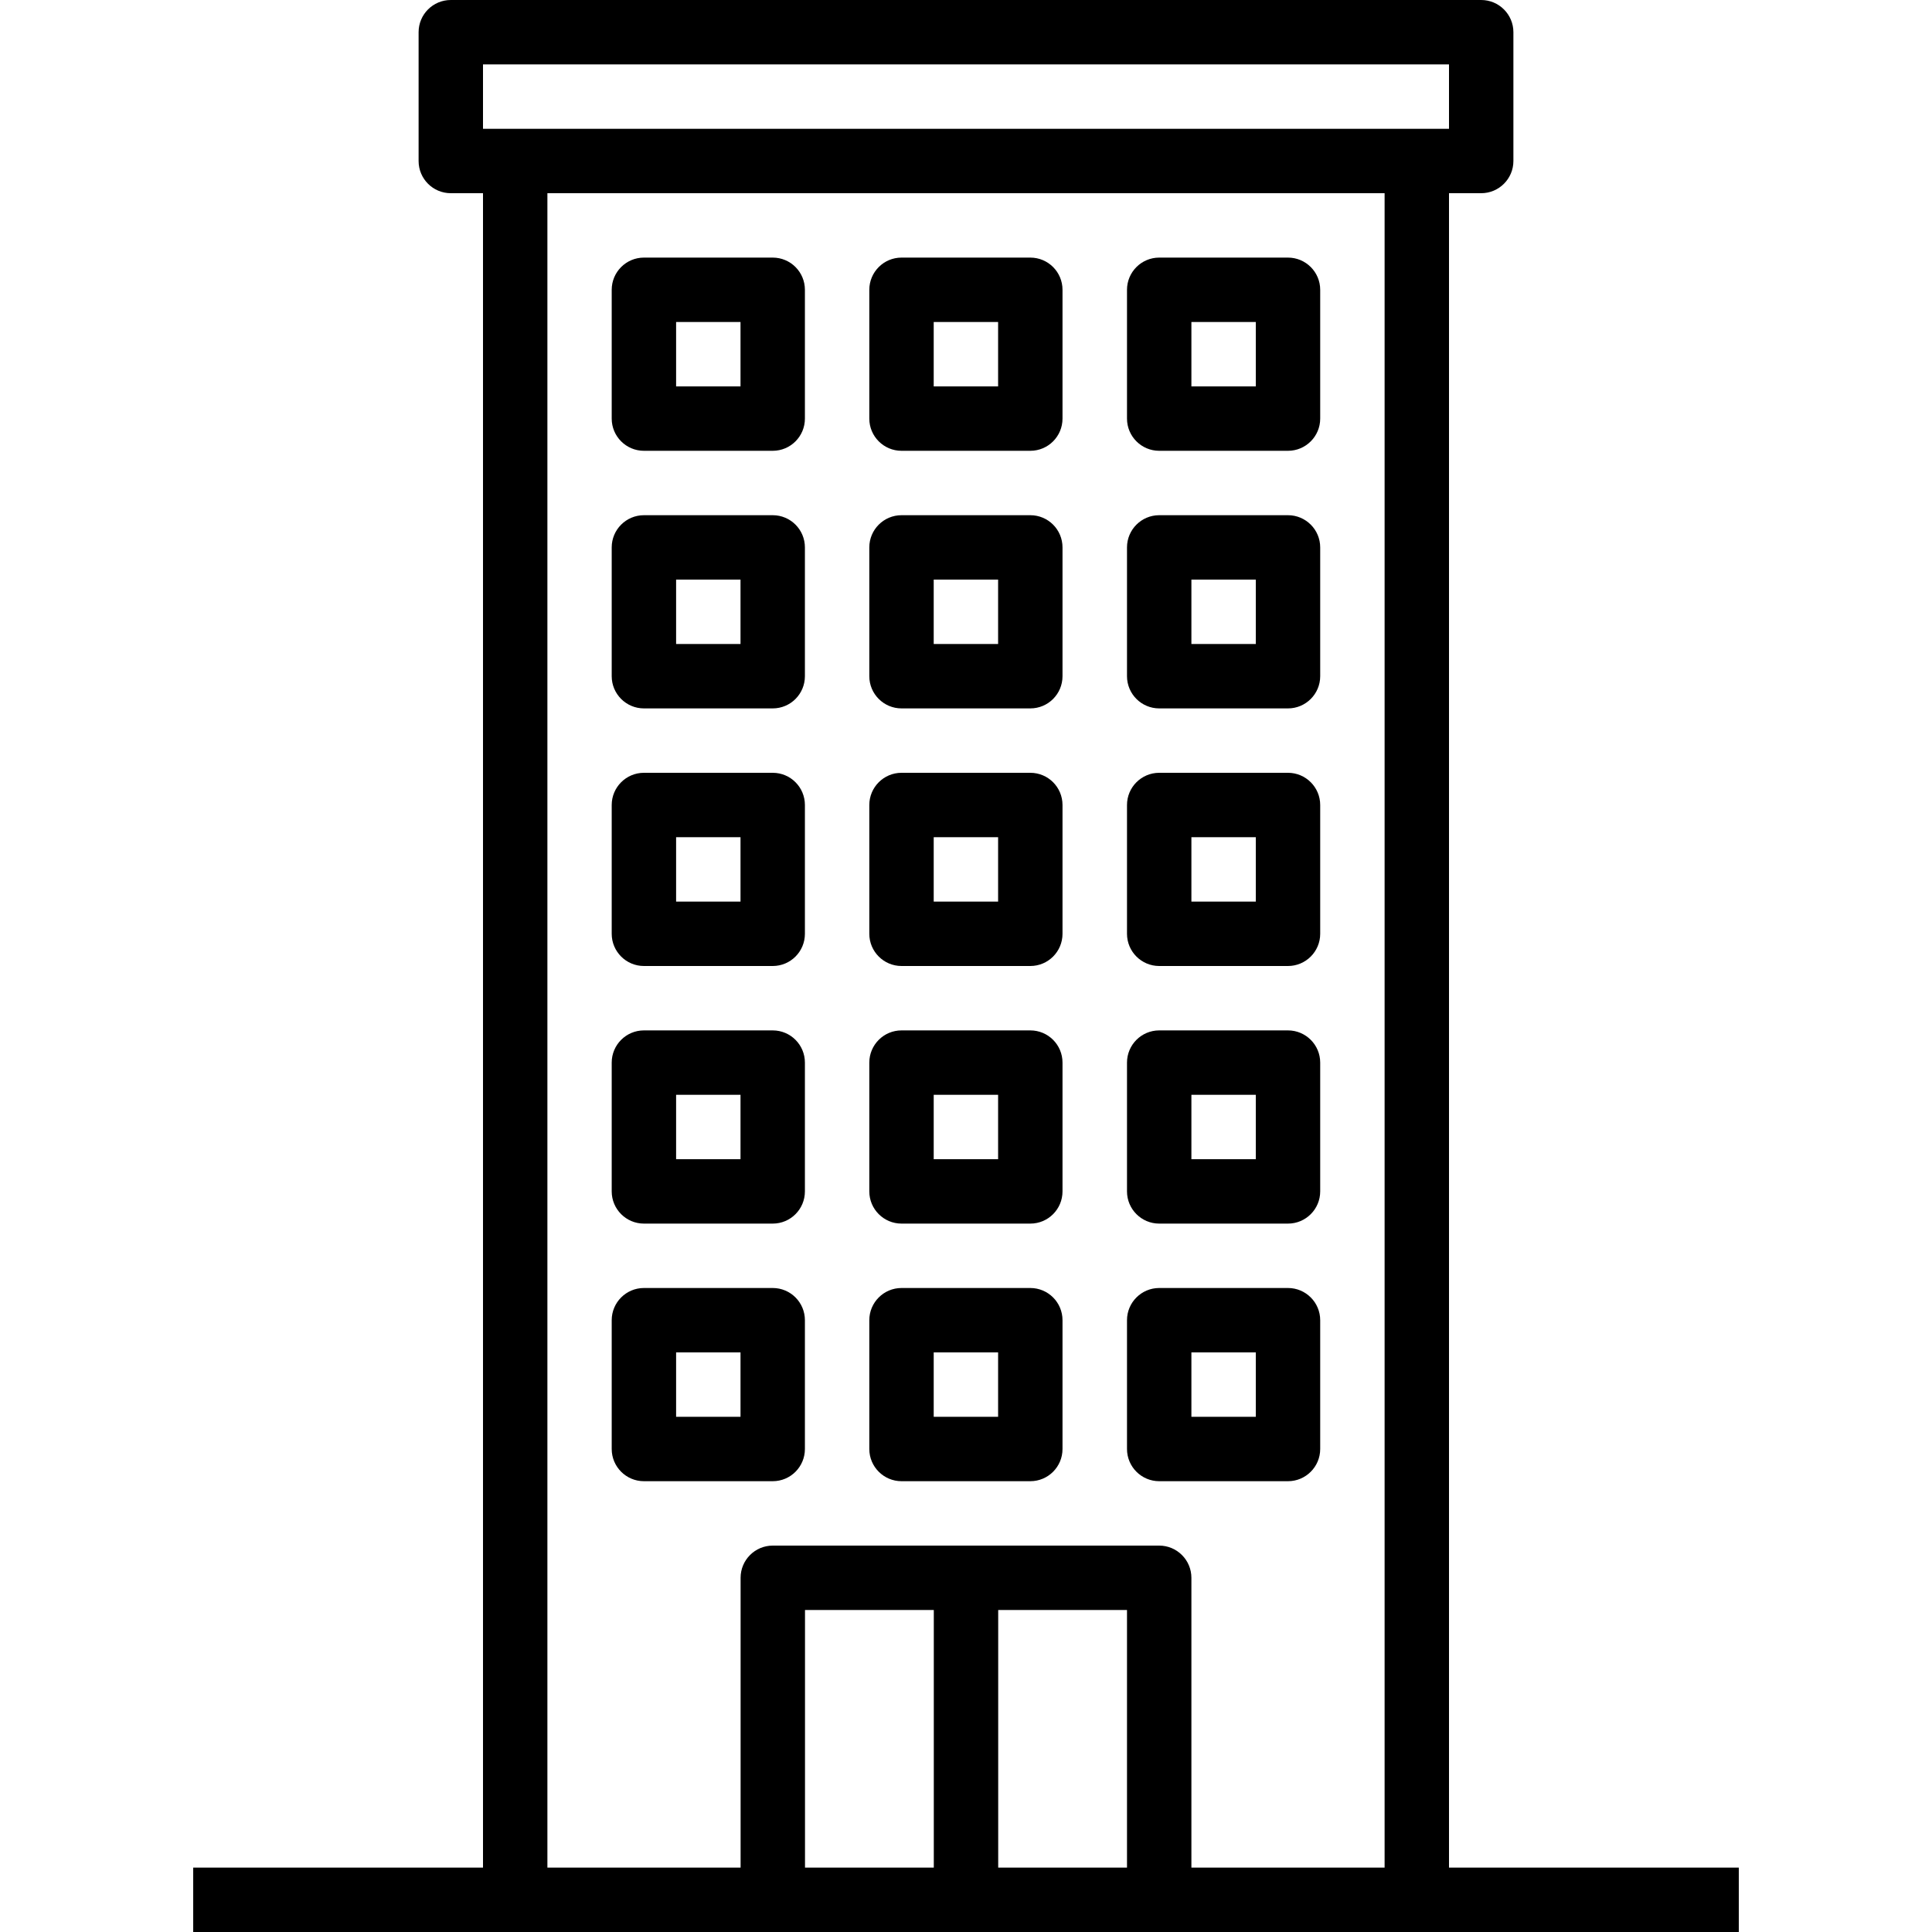 <svg width="21" height="21" viewBox="0 0 21 21" fill="none" xmlns="http://www.w3.org/2000/svg">
<path d="M6.999 4.9H8.399C8.593 4.9 8.749 4.743 8.749 4.55V3.15C8.749 2.957 8.593 2.8 8.399 2.8H6.999C6.806 2.8 6.649 2.957 6.649 3.15V4.55C6.649 4.743 6.806 4.9 6.999 4.9ZM7.349 3.5H8.049V4.2H7.349V3.5Z" fill="black"/>
<path d="M9.799 4.9H11.199C11.393 4.9 11.549 4.743 11.549 4.55V3.15C11.549 2.957 11.393 2.8 11.199 2.8H9.799C9.606 2.8 9.449 2.957 9.449 3.15V4.55C9.449 4.743 9.606 4.9 9.799 4.9ZM10.149 3.5H10.849V4.2H10.149V3.5Z" fill="black"/>
<path d="M12.6 4.9H14C14.193 4.9 14.35 4.743 14.35 4.55V3.15C14.35 2.957 14.193 2.8 14 2.8H12.6C12.407 2.8 12.25 2.957 12.25 3.15V4.55C12.25 4.743 12.407 4.9 12.6 4.9ZM12.95 3.5H13.65V4.2H12.95V3.5Z" fill="black"/>
<path d="M6.999 7.7H8.399C8.593 7.7 8.749 7.543 8.749 7.35V5.95C8.749 5.757 8.593 5.6 8.399 5.6H6.999C6.806 5.6 6.649 5.757 6.649 5.95V7.35C6.649 7.543 6.806 7.7 6.999 7.7ZM7.349 6.3H8.049V7H7.349V6.3Z" fill="black"/>
<path d="M9.799 7.7H11.199C11.393 7.7 11.549 7.543 11.549 7.35V5.95C11.549 5.757 11.393 5.6 11.199 5.6H9.799C9.606 5.6 9.449 5.757 9.449 5.95V7.35C9.449 7.543 9.606 7.7 9.799 7.7ZM10.149 6.3H10.849V7H10.149V6.3Z" fill="black"/>
<path d="M12.6 7.7H14C14.193 7.7 14.35 7.543 14.35 7.35V5.95C14.35 5.757 14.193 5.6 14 5.6H12.6C12.407 5.6 12.25 5.757 12.25 5.95V7.35C12.25 7.543 12.407 7.7 12.6 7.7ZM12.95 6.3H13.65V7H12.95V6.3Z" fill="black"/>
<path d="M6.999 10.5H8.399C8.593 10.5 8.749 10.343 8.749 10.15V8.75C8.749 8.557 8.593 8.4 8.399 8.4H6.999C6.806 8.4 6.649 8.557 6.649 8.75V10.15C6.649 10.343 6.806 10.5 6.999 10.5ZM7.349 9.1H8.049V9.8H7.349V9.1Z" fill="black"/>
<path d="M9.799 10.5H11.199C11.393 10.5 11.549 10.343 11.549 10.15V8.75C11.549 8.557 11.393 8.4 11.199 8.4H9.799C9.606 8.4 9.449 8.557 9.449 8.75V10.15C9.449 10.343 9.606 10.5 9.799 10.5ZM10.149 9.1H10.849V9.8H10.149V9.1Z" fill="black"/>
<path d="M12.6 10.5H14C14.193 10.5 14.35 10.343 14.35 10.15V8.75C14.35 8.557 14.193 8.4 14 8.4H12.6C12.407 8.4 12.25 8.557 12.25 8.75V10.15C12.25 10.343 12.407 10.5 12.6 10.5ZM12.95 9.1H13.65V9.8H12.95V9.1Z" fill="black"/>
<path d="M6.999 13.3H8.399C8.593 13.3 8.749 13.143 8.749 12.95V11.55C8.749 11.357 8.593 11.2 8.399 11.2H6.999C6.806 11.2 6.649 11.357 6.649 11.55V12.95C6.649 13.143 6.806 13.3 6.999 13.3ZM7.349 11.9H8.049V12.6H7.349V11.9Z" fill="black"/>
<path d="M9.799 13.3H11.199C11.393 13.3 11.549 13.143 11.549 12.95V11.55C11.549 11.357 11.393 11.2 11.199 11.2H9.799C9.606 11.2 9.449 11.357 9.449 11.55V12.95C9.449 13.143 9.606 13.3 9.799 13.3ZM10.149 11.9H10.849V12.6H10.149V11.9Z" fill="black"/>
<path d="M12.6 13.3H14C14.193 13.3 14.35 13.143 14.35 12.95V11.55C14.35 11.357 14.193 11.2 14 11.2H12.6C12.407 11.2 12.25 11.357 12.25 11.55V12.95C12.25 13.143 12.407 13.3 12.6 13.3ZM12.95 11.9H13.65V12.6H12.95V11.9Z" fill="black"/>
<path d="M6.999 16.1H8.399C8.593 16.1 8.749 15.943 8.749 15.75V14.35C8.749 14.157 8.593 14 8.399 14H6.999C6.806 14 6.649 14.157 6.649 14.35V15.75C6.649 15.943 6.806 16.1 6.999 16.1ZM7.349 14.7H8.049V15.4H7.349V14.7Z" fill="black"/>
<path d="M9.799 16.1H11.199C11.393 16.1 11.549 15.943 11.549 15.75V14.35C11.549 14.157 11.393 14 11.199 14H9.799C9.606 14 9.449 14.157 9.449 14.35V15.75C9.449 15.943 9.606 16.1 9.799 16.1ZM10.149 14.7H10.849V15.4H10.149V14.7Z" fill="black"/>
<path d="M12.6 16.1H14C14.193 16.1 14.35 15.943 14.35 15.75V14.35C14.35 14.157 14.193 14 14 14H12.6C12.407 14 12.25 14.157 12.25 14.35V15.75C12.25 15.943 12.407 16.1 12.6 16.1ZM12.95 14.7H13.65V15.4H12.95V14.7Z" fill="black"/>
<path d="M15.75 20.3V2.1H16.1C16.293 2.1 16.45 1.943 16.45 1.75V0.35C16.45 0.157 16.293 0 16.1 0H4.9C4.706 0 4.55 0.157 4.55 0.35V1.75C4.55 1.943 4.706 2.1 4.9 2.1H5.25V20.3H2.1V21H18.9V20.3H15.75ZM5.25 0.7H15.75V1.4H5.25V0.7ZM10.15 20.3H8.75V17.5H10.15V20.3ZM12.25 20.3H10.85V17.5H12.25V20.3ZM15.05 20.3H12.95V17.15C12.95 16.957 12.793 16.8 12.6 16.8H8.4C8.206 16.8 8.05 16.957 8.05 17.15V20.3H5.95V2.1H15.05V20.3Z" fill="black"/>
</svg>
